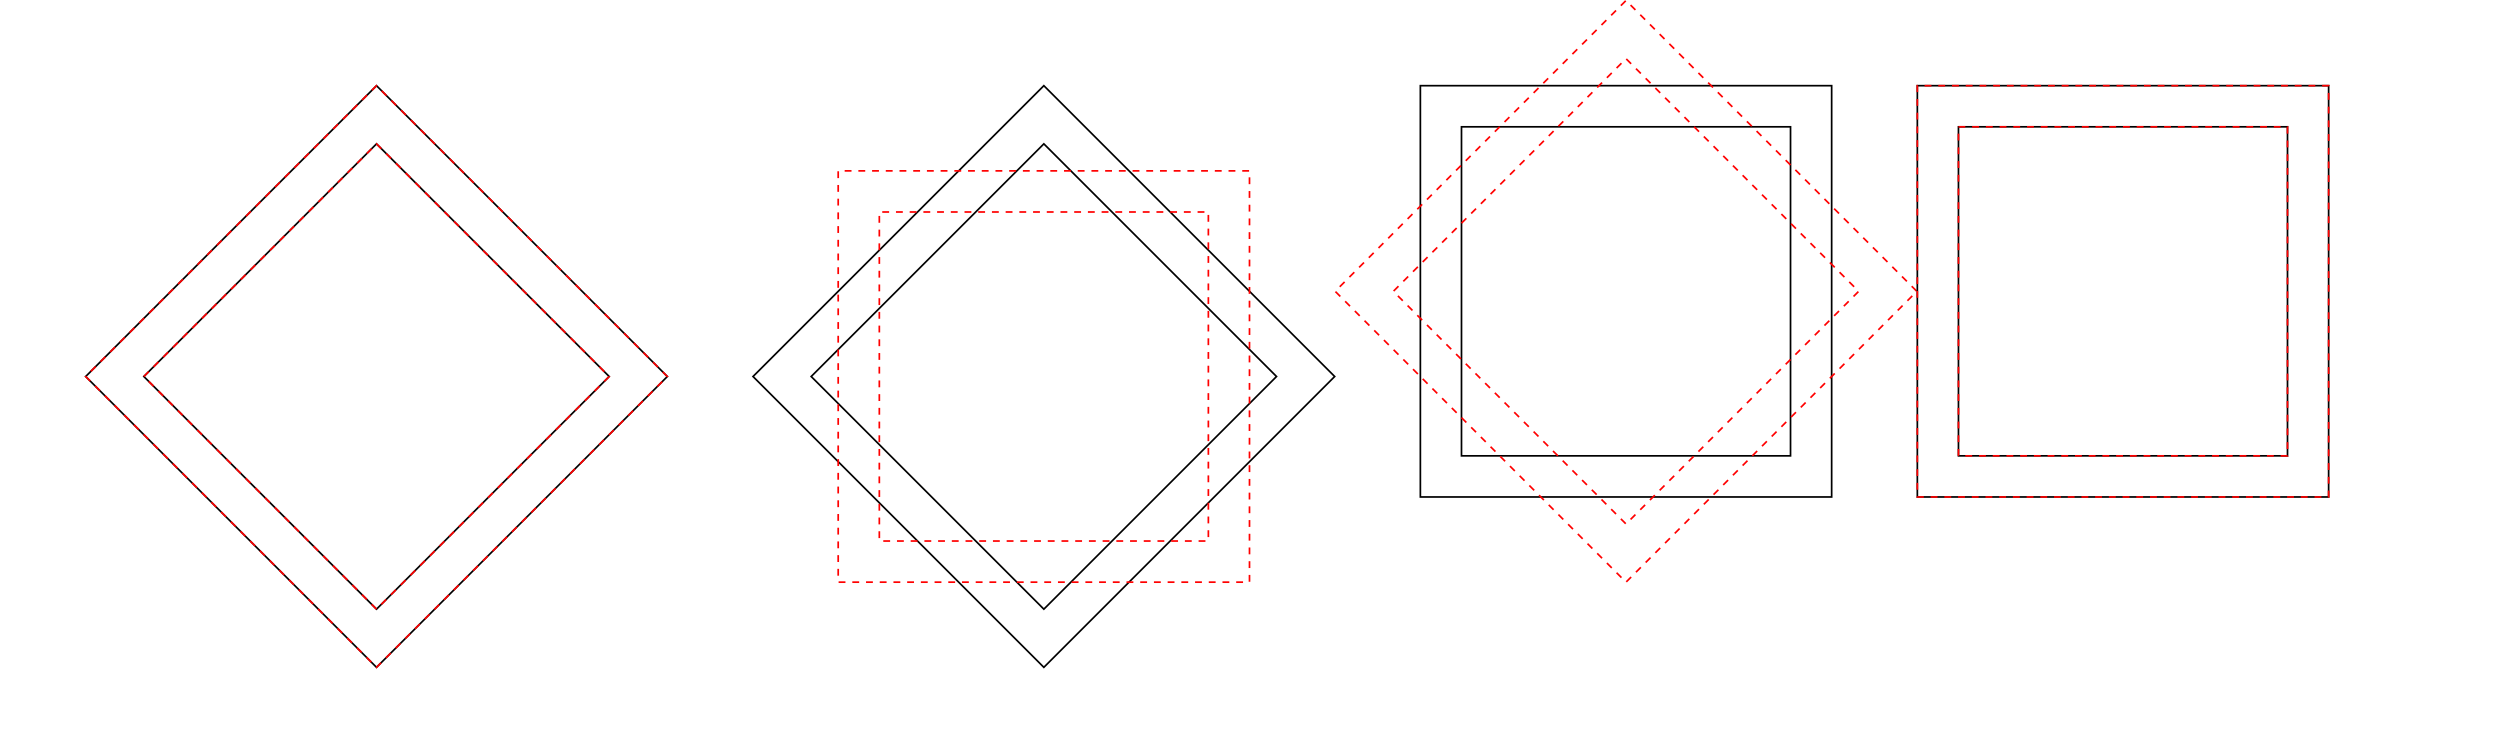 <?xml version="1.0" encoding="utf-8" ?>
<svg baseProfile="full" height="439.411px" version="1.1" width="1458.823px" xmlns="http://www.w3.org/2000/svg" xmlns:ev="http://www.w3.org/2001/xml-events" xmlns:xlink="http://www.w3.org/1999/xlink"><defs /><path d="M 50.0 219.706 L 219.706 389.411 L 389.411 219.706 L 219.706 50.0 L 50.0 219.706 Z M 355.47 219.706 L 219.706 355.47 L 83.941 219.706 L 219.706 83.941 L 355.47 219.706 Z" fill="none" stroke="black" stroke-width="1" /><path d="M 146.0 315.706 L 170.0 339.706 L 219.706 389.411 L 269.411 339.706 L 293.411 315.706 L 315.706 293.411 L 339.706 269.411 L 389.411 219.706 L 339.706 170.0 L 315.706 146.0 L 293.411 123.706 L 269.411 99.706 L 219.706 50.0 L 170.0 99.706 L 146.0 123.706 L 123.706 146.0 L 99.706 170.0 L 50.0 219.706 L 99.706 269.411 L 123.706 293.411 L 146.0 315.706 Z M 83.941 219.706 L 99.706 203.941 L 123.706 179.941 L 179.941 123.706 L 203.941 99.706 L 219.706 83.941 L 235.47 99.706 L 259.47 123.706 L 315.706 179.941 L 339.706 203.941 L 355.47 219.706 L 339.706 235.47 L 315.706 259.47 L 259.47 315.706 L 235.47 339.706 L 219.706 355.47 L 203.941 339.706 L 179.941 315.706 L 123.706 259.47 L 99.706 235.47 L 83.941 219.706 Z" fill="none" stroke="red" stroke-dasharray="4" stroke-width="1" /><path d="M 439.411 219.706 L 609.117 389.411 L 778.823 219.706 L 609.117 50.0 L 439.411 219.706 Z M 744.881 219.706 L 609.117 355.47 L 473.352 219.706 L 609.117 83.941 L 744.881 219.706 Z" fill="none" stroke="black" stroke-width="1" /><path d="M 593.352 339.706 L 624.881 339.706 L 658.823 339.706 L 729.117 339.706 L 729.117 269.411 L 729.117 235.47 L 729.117 203.941 L 729.117 170.0 L 729.117 99.706 L 658.823 99.706 L 624.881 99.706 L 593.352 99.706 L 559.411 99.706 L 489.117 99.706 L 489.117 170.0 L 489.117 203.941 L 489.117 235.47 L 489.117 269.411 L 489.117 339.706 L 559.411 339.706 L 593.352 339.706 Z M 535.411 315.706 L 513.117 315.706 L 513.117 293.411 L 513.117 259.47 L 513.117 179.941 L 513.117 146.0 L 513.117 123.706 L 535.411 123.706 L 569.352 123.706 L 648.881 123.706 L 682.823 123.706 L 705.117 123.706 L 705.117 146.0 L 705.117 179.941 L 705.117 259.47 L 705.117 293.411 L 705.117 315.706 L 682.823 315.706 L 648.881 315.706 L 569.352 315.706 L 535.411 315.706 Z" fill="none" stroke="red" stroke-dasharray="4" stroke-width="1" /><path d="M 828.823 50.0 L 828.823 290.0 L 1068.823 290.0 L 1068.823 50.0 L 828.823 50.0 Z M 1044.823 266.0 L 852.823 266.0 L 852.823 74.0 L 1044.823 74.0 L 1044.823 266.0 Z" fill="none" stroke="black" stroke-width="1" /><path d="M 1022.528 266.0 L 1044.823 243.706 L 1068.823 219.706 L 1118.528 170.0 L 1068.823 120.294 L 1044.823 96.294 L 1022.528 74.0 L 998.528 50.0 L 948.823 0.294 L 899.117 50.0 L 875.117 74.0 L 852.823 96.294 L 828.823 120.294 L 779.117 170.0 L 828.823 219.706 L 852.823 243.706 L 875.117 266.0 L 899.117 290.0 L 948.823 339.706 L 998.528 290.0 L 1022.528 266.0 Z M 909.058 266.0 L 852.823 209.765 L 828.823 185.765 L 813.058 170.0 L 828.823 154.235 L 852.823 130.235 L 909.058 74.0 L 933.058 50.0 L 948.823 34.235 L 964.587 50.0 L 988.587 74.0 L 1044.823 130.235 L 1068.823 154.235 L 1084.587 170.0 L 1068.823 185.765 L 1044.823 209.765 L 988.587 266.0 L 964.587 290.0 L 948.823 305.765 L 933.058 290.0 L 909.058 266.0 Z" fill="none" stroke="red" stroke-dasharray="4" stroke-width="1" /><path d="M 1118.823 290.0 L 1358.823 290.0 L 1358.823 50.0 L 1118.823 50.0 L 1118.823 290.0 Z M 1334.823 74.0 L 1334.823 266.0 L 1142.823 266.0 L 1142.823 74.0 L 1334.823 74.0 Z" fill="none" stroke="black" stroke-width="1" /><path d="M 1118.823 185.765 L 1118.823 219.706 L 1118.823 290.0 L 1189.117 290.0 L 1223.058 290.0 L 1254.587 290.0 L 1288.528 290.0 L 1358.823 290.0 L 1358.823 219.706 L 1358.823 185.765 L 1358.823 154.235 L 1358.823 120.294 L 1358.823 50.0 L 1288.528 50.0 L 1254.587 50.0 L 1223.058 50.0 L 1189.117 50.0 L 1118.823 50.0 L 1118.823 120.294 L 1118.823 154.235 L 1118.823 185.765 Z M 1142.823 74.0 L 1165.117 74.0 L 1199.058 74.0 L 1278.587 74.0 L 1312.528 74.0 L 1334.823 74.0 L 1334.823 96.294 L 1334.823 130.235 L 1334.823 209.765 L 1334.823 243.706 L 1334.823 266.0 L 1312.528 266.0 L 1278.587 266.0 L 1199.058 266.0 L 1165.117 266.0 L 1142.823 266.0 L 1142.823 243.706 L 1142.823 209.765 L 1142.823 130.235 L 1142.823 96.294 L 1142.823 74.0 Z" fill="none" stroke="red" stroke-dasharray="4" stroke-width="1" /></svg>